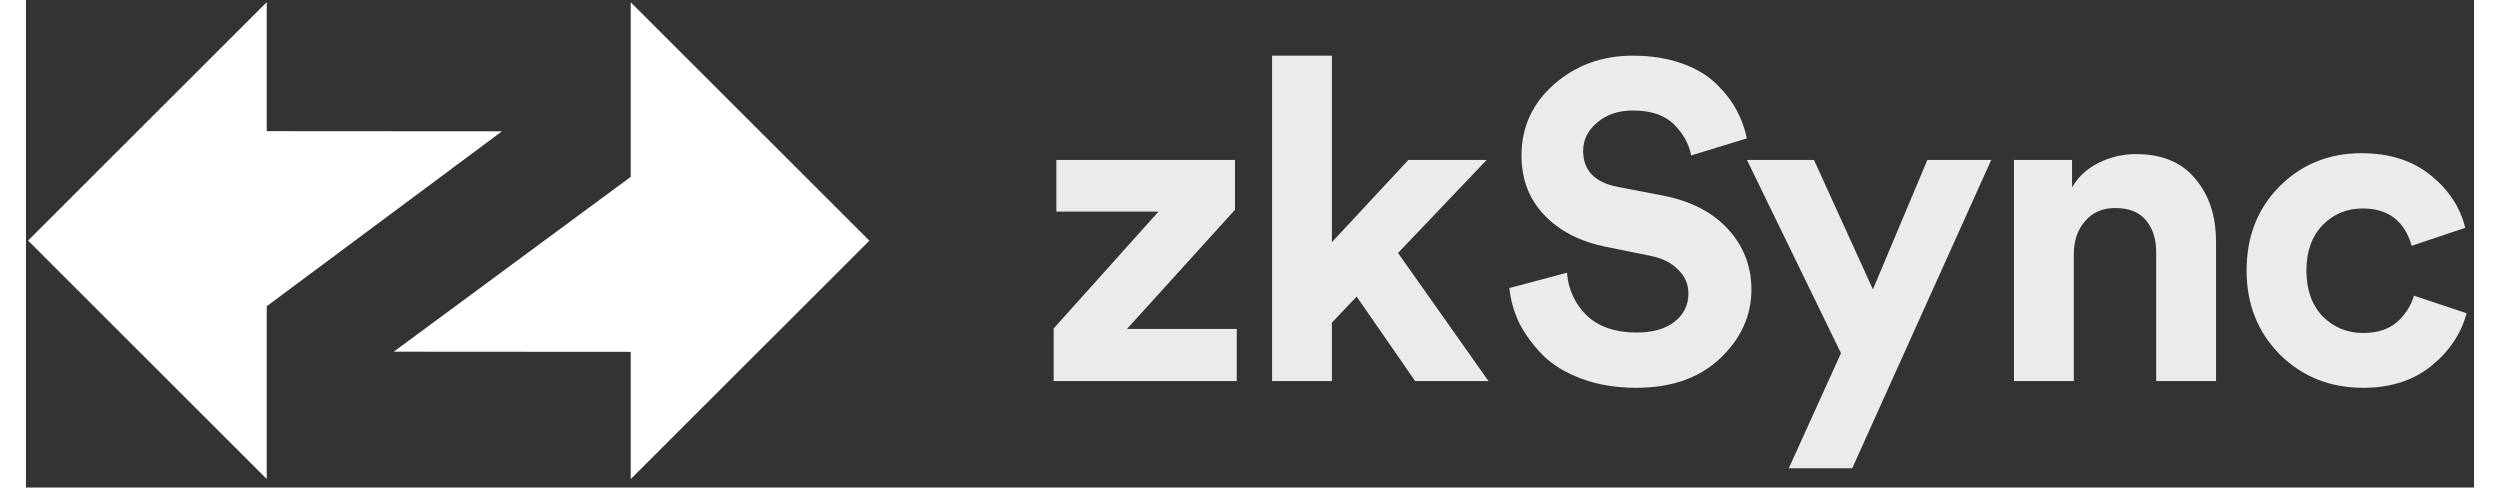 <svg width="200" height="39" viewBox="0 0 231 46" fill="none" xmlns="http://www.w3.org/2000/svg">
<rect x="0" y="0" width="231" height="46" fill="#333333" stroke="none"/>
<path fill-rule="evenodd" clip-rule="evenodd" d="M79.585 22.709L57.065 0.213V16.689L34.705 33.184L57.065 33.199V45.205L79.585 22.709Z" fill="white"/>
<path fill-rule="evenodd" clip-rule="evenodd" d="M0.199 22.701L22.719 45.197V28.896L44.915 12.39L22.719 12.375V0.205L0.199 22.701Z" fill="white"/>
<path d="M114.251 35.957H96.973V30.995L106.864 19.969H97.227V15.092H114.081V19.799L103.892 31.037H114.251V35.957Z" fill="white" fill-opacity="0.9"/>
<path d="M137.832 15.092L129.469 23.87L138.002 35.956H131.082L125.563 27.984L123.228 30.443V35.956H117.582V5.253H123.228V22.852L130.445 15.092H137.832Z" fill="white" fill-opacity="0.9"/>
<path d="M162.388 13.056L157.124 14.668C156.926 13.593 156.387 12.618 155.511 11.741C154.634 10.865 153.345 10.427 151.647 10.427C150.261 10.427 149.129 10.809 148.251 11.572C147.374 12.307 146.935 13.197 146.935 14.243C146.935 16.081 148.025 17.212 150.204 17.636L154.406 18.442C157.066 18.951 159.132 20.011 160.605 21.622C162.077 23.234 162.813 25.128 162.813 27.305C162.813 29.793 161.822 31.97 159.841 33.836C157.887 35.674 155.255 36.593 151.944 36.593C150.048 36.593 148.336 36.31 146.808 35.745C145.279 35.179 144.048 34.43 143.114 33.497C142.18 32.535 141.444 31.532 140.907 30.486C140.397 29.411 140.086 28.309 139.973 27.178L145.407 25.736C145.548 27.348 146.171 28.691 147.274 29.765C148.406 30.839 149.978 31.376 151.987 31.376C153.515 31.376 154.704 31.037 155.553 30.358C156.43 29.68 156.868 28.789 156.868 27.687C156.868 26.81 156.543 26.061 155.892 25.439C155.27 24.789 154.379 24.351 153.219 24.125L149.015 23.276C146.58 22.767 144.657 21.764 143.241 20.265C141.826 18.767 141.119 16.901 141.119 14.668C141.119 12.01 142.138 9.777 144.176 7.967C146.242 6.158 148.718 5.253 151.604 5.253C153.332 5.253 154.874 5.493 156.232 5.974C157.59 6.454 158.681 7.105 159.5 7.925C160.322 8.716 160.958 9.536 161.411 10.384C161.864 11.232 162.19 12.123 162.388 13.056Z" fill="white" fill-opacity="0.9"/>
<path d="M172.325 44.184H166.34L171.264 33.327L162.391 15.092H168.717L174.278 27.305L179.415 15.092H185.443L172.325 44.184Z" fill="white" fill-opacity="0.9"/>
<path d="M193.237 23.955V35.957H187.59V15.092H193.067V17.679C193.661 16.661 194.51 15.883 195.614 15.346C196.718 14.809 197.878 14.54 199.095 14.54C201.557 14.54 203.425 15.318 204.699 16.873C206.002 18.4 206.653 20.379 206.653 22.81V35.957H201.006V23.785C201.006 22.541 200.68 21.538 200.029 20.774C199.406 20.011 198.444 19.63 197.142 19.63C195.954 19.63 195.005 20.04 194.299 20.859C193.59 21.679 193.237 22.711 193.237 23.955Z" fill="white" fill-opacity="0.9"/>
<path d="M220.489 19.672C218.989 19.672 217.73 20.195 216.712 21.241C215.693 22.287 215.182 23.715 215.182 25.524C215.182 27.334 215.693 28.775 216.712 29.85C217.759 30.896 219.032 31.419 220.532 31.419C221.862 31.419 222.923 31.079 223.717 30.401C224.509 29.694 225.047 28.86 225.33 27.899L230.296 29.553C229.787 31.475 228.683 33.129 226.985 34.515C225.287 35.9 223.136 36.593 220.532 36.593C217.419 36.593 214.801 35.547 212.678 33.455C210.584 31.334 209.537 28.691 209.537 25.524C209.537 22.329 210.569 19.686 212.635 17.594C214.731 15.502 217.306 14.456 220.362 14.456C223.023 14.456 225.202 15.148 226.9 16.534C228.598 17.891 229.688 19.545 230.169 21.495L225.117 23.192C224.438 20.845 222.896 19.672 220.489 19.672Z" fill="white" fill-opacity="0.9"/>
</svg>
